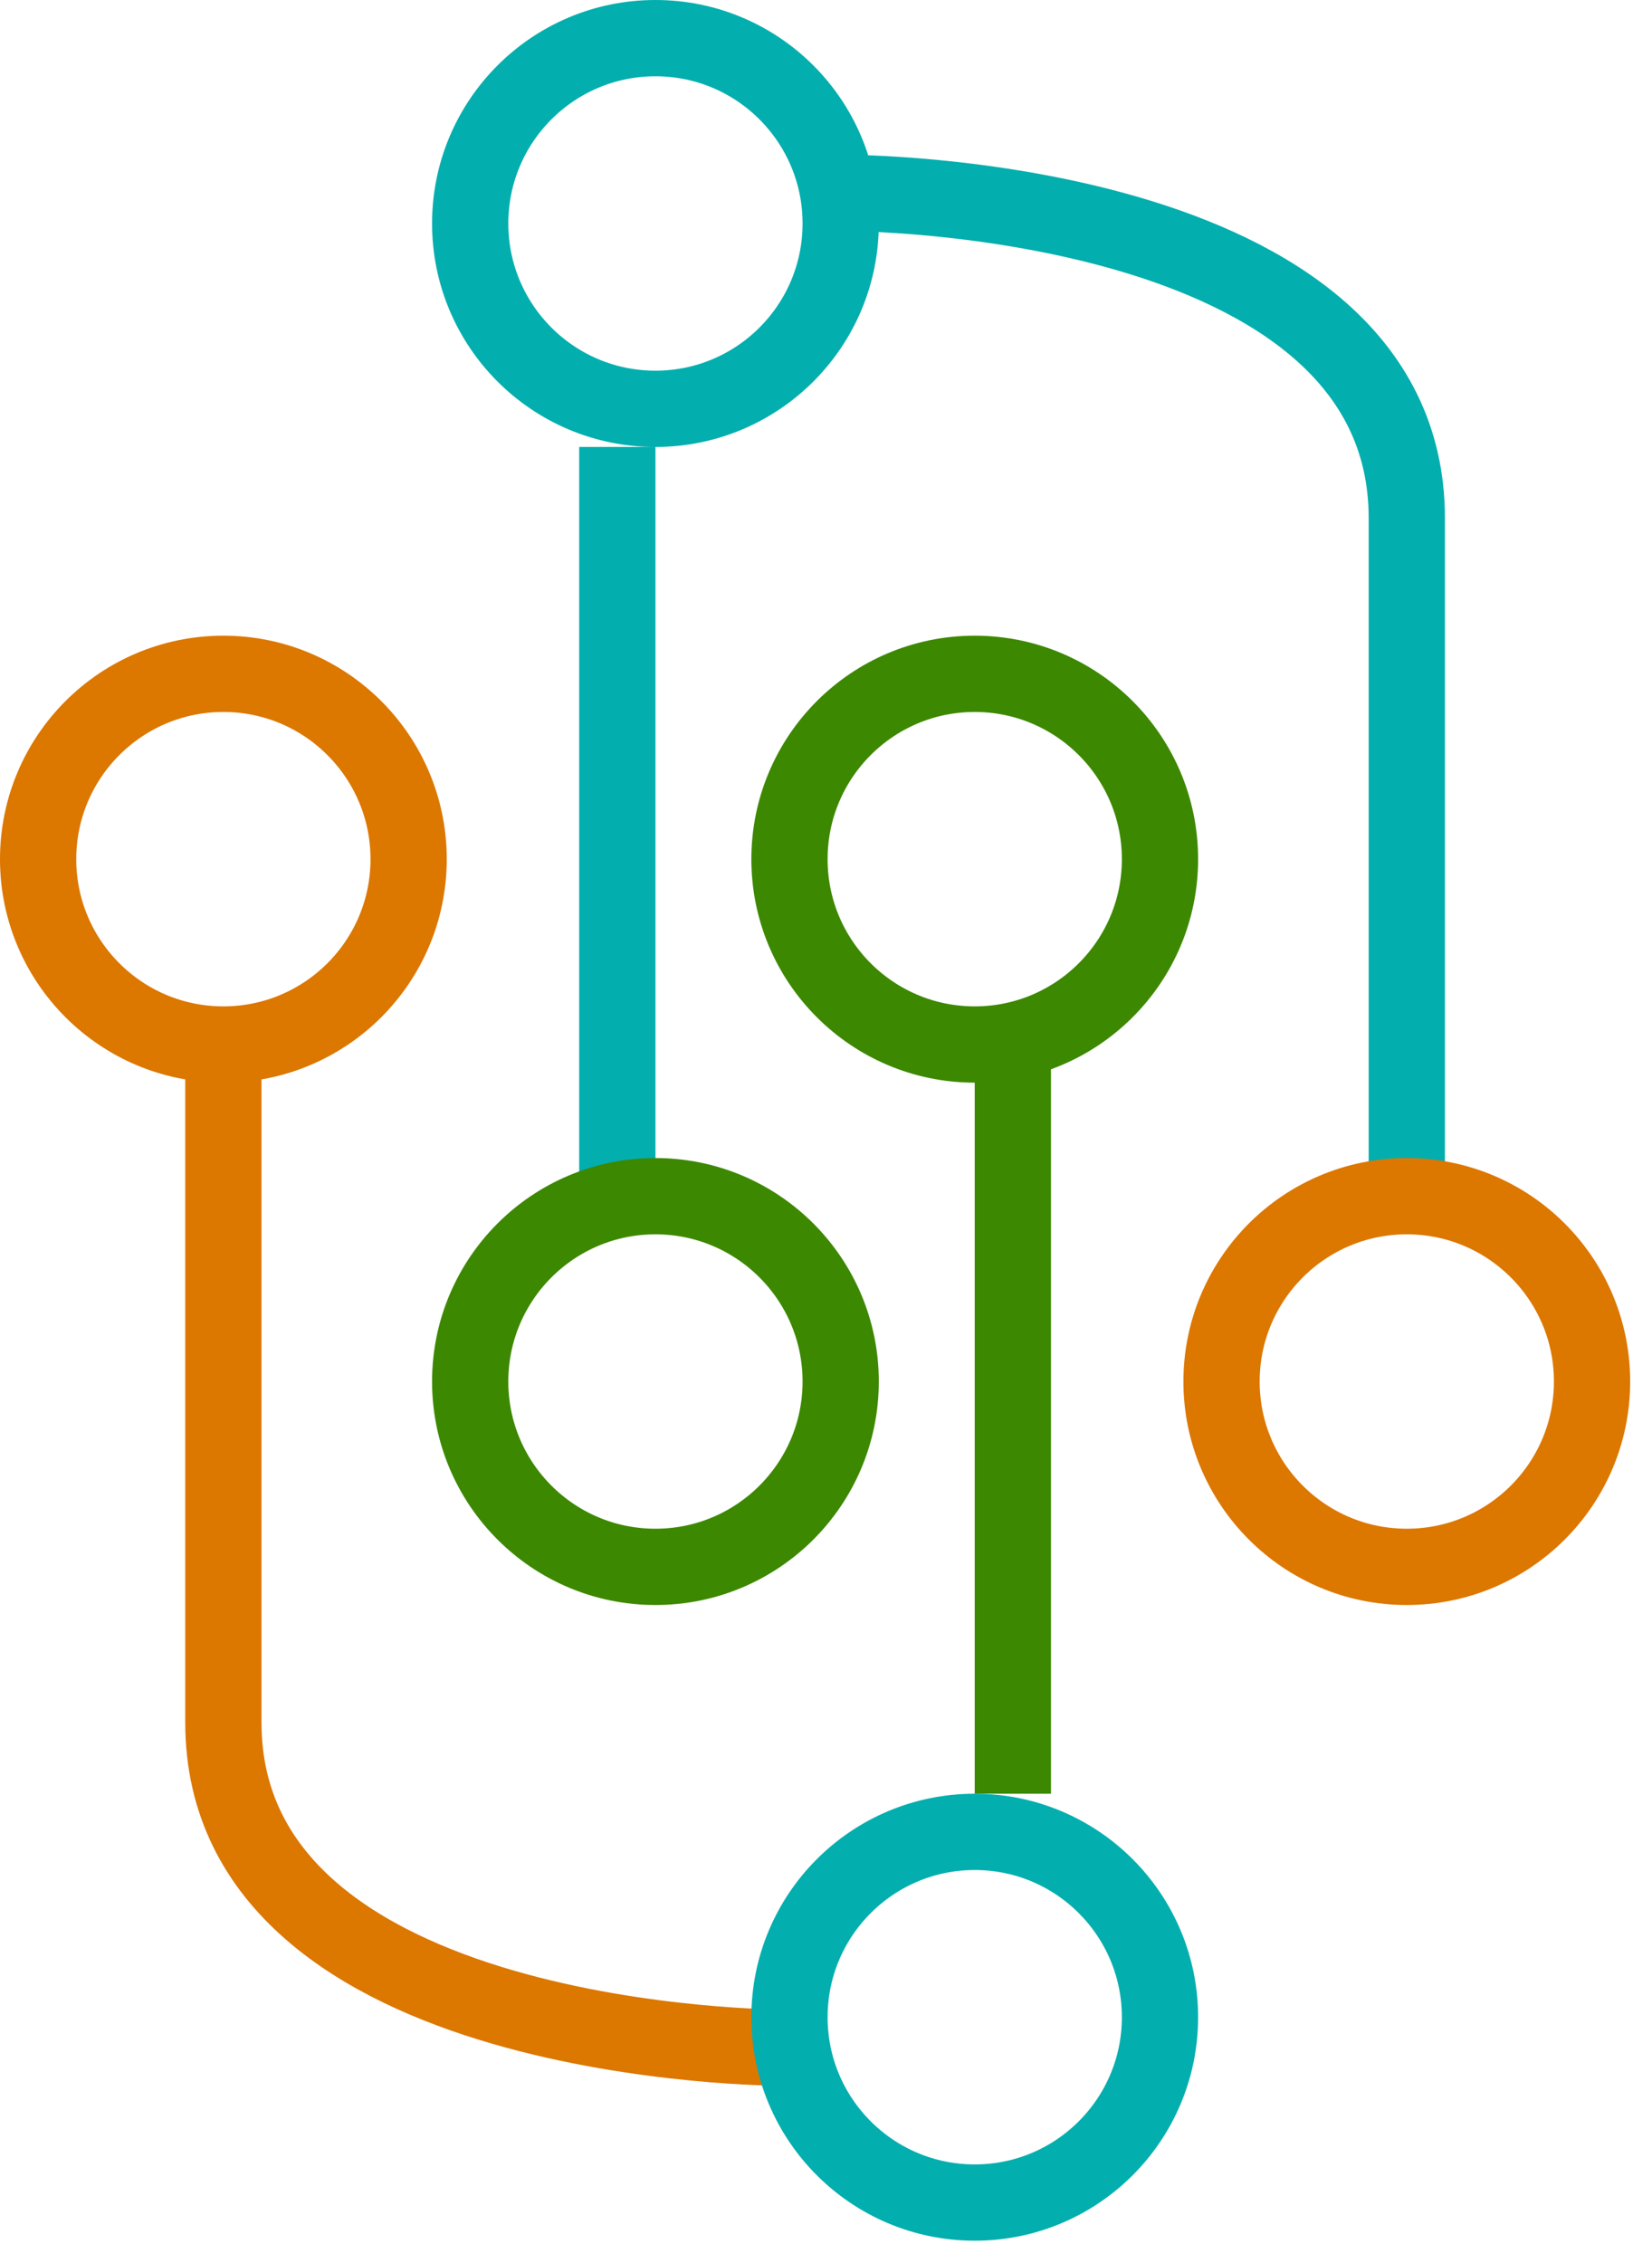 <svg width="65" height="89" viewBox="0 0 65 89" fill="none" xmlns="http://www.w3.org/2000/svg">
<circle cx="38.352" cy="33.789" r="7.289" stroke="#3C8801" stroke-width="3"/>
<path d="M8.789 41.779C8.789 41.779 8.789 58.558 8.789 67.746C8.789 80.53 30.761 80.53 30.761 80.53" stroke="#DC7700" stroke-width="3"/>
<line x1="39.852" y1="40.181" x2="39.852" y2="70.543" stroke="#3C8801" stroke-width="3"/>
<circle cx="38.352" cy="79.332" r="7.289" stroke="#03AEAE" stroke-width="3"/>
<circle cx="8.789" cy="33.789" r="7.289" stroke="#DC7700" stroke-width="3"/>
<path d="M55.352 46.342C55.352 46.342 55.352 29.563 55.352 20.374C55.352 7.59 33.379 7.59 33.379 7.59" stroke="#03AEAE" stroke-width="3"/>
<line x1="24.289" y1="47.94" x2="24.289" y2="17.578" stroke="#03AEAE" stroke-width="3"/>
<circle cx="25.789" cy="8.789" r="7.289" transform="rotate(-180 25.789 8.789)" stroke="#03AEAE" stroke-width="3"/>
<circle cx="25.789" cy="54.332" r="7.289" transform="rotate(-180 25.789 54.332)" stroke="#3C8801" stroke-width="3"/>
<circle cx="55.352" cy="54.332" r="7.289" transform="rotate(-180 55.352 54.332)" stroke="#DC7700" stroke-width="3"/>
</svg>
